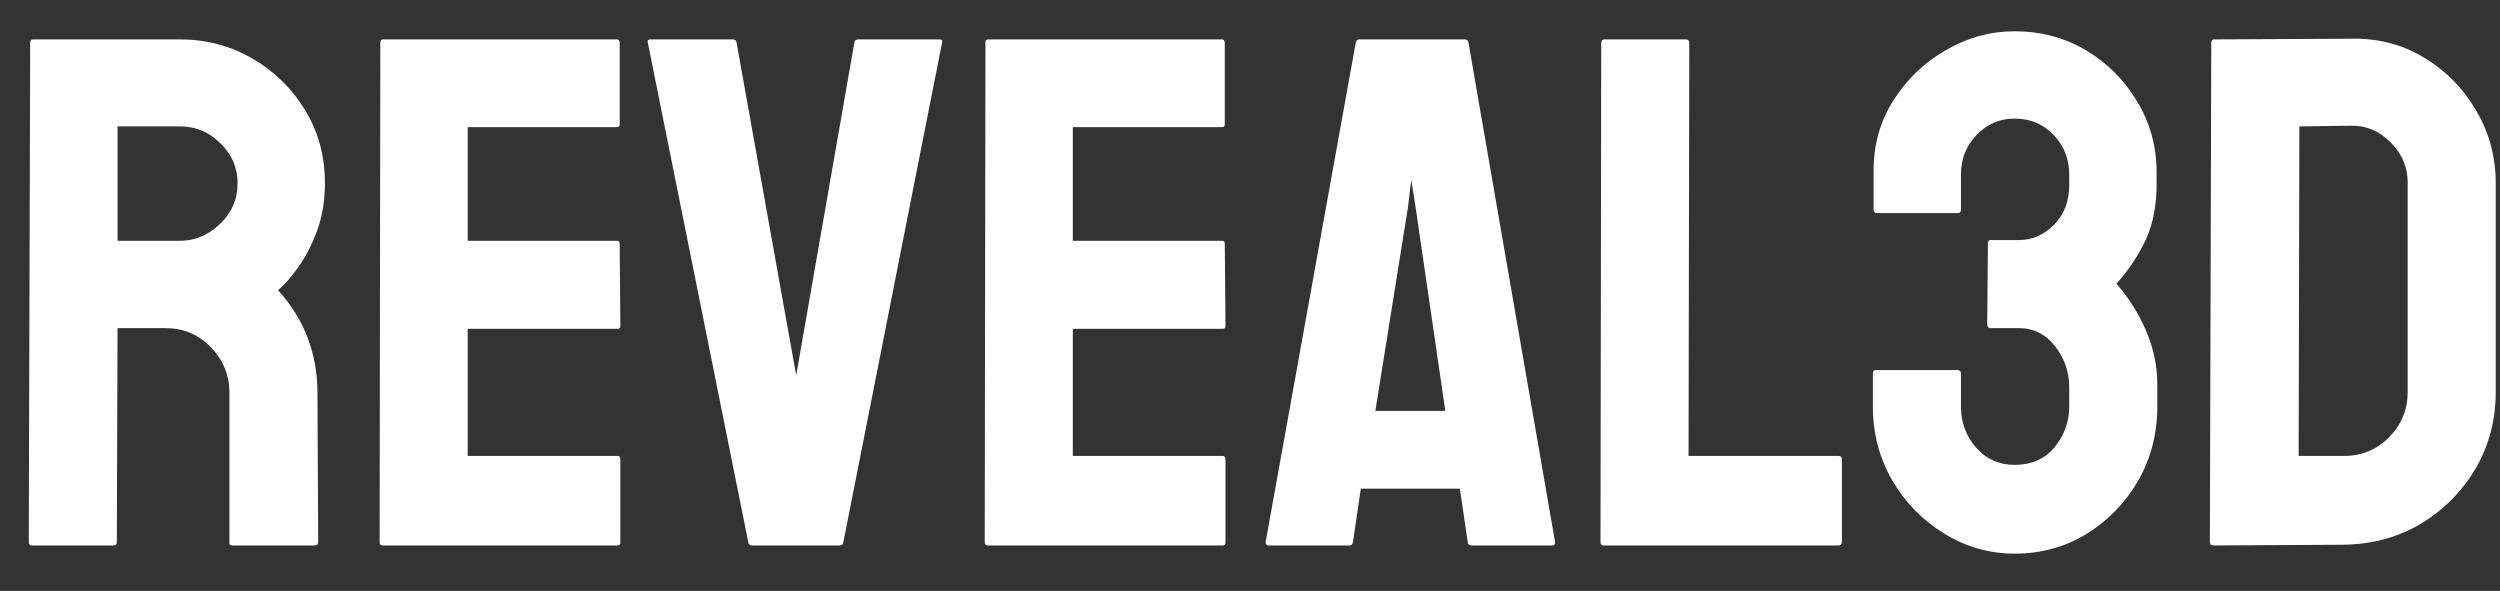<svg width="55" height="13" viewBox="0 0 55 13" fill="none" xmlns="http://www.w3.org/2000/svg">
<rect x="0" y="0" width="55" height="13" fill="#333333" stroke="none"/>
<path d="M2.508 12H0.695C0.654 12 0.633 11.974 0.633 11.922L0.664 0.93C0.664 0.888 0.685 0.867 0.727 0.867H3.961C4.539 0.867 5.07 1.008 5.555 1.289C6.039 1.57 6.424 1.948 6.711 2.422C7.003 2.896 7.148 3.432 7.148 4.031C7.148 4.422 7.089 4.776 6.969 5.094C6.849 5.411 6.708 5.68 6.547 5.898C6.391 6.117 6.247 6.279 6.117 6.383C6.695 7.023 6.984 7.776 6.984 8.641L7 11.922C7 11.974 6.974 12 6.922 12H5.109C5.068 12 5.047 11.984 5.047 11.953V8.641C5.047 8.255 4.911 7.922 4.641 7.641C4.37 7.359 4.036 7.219 3.641 7.219H2.586L2.57 11.922C2.57 11.974 2.549 12 2.508 12ZM3.961 2.781H2.586V5.297H3.961C4.289 5.297 4.581 5.174 4.836 4.93C5.096 4.685 5.227 4.385 5.227 4.031C5.227 3.693 5.102 3.401 4.852 3.156C4.602 2.906 4.305 2.781 3.961 2.781ZM13.586 12H8.414C8.372 12 8.352 11.974 8.352 11.922L8.367 0.93C8.367 0.888 8.388 0.867 8.43 0.867H13.57C13.612 0.867 13.633 0.893 13.633 0.945V2.734C13.633 2.776 13.612 2.797 13.57 2.797H10.289V5.297H13.57C13.612 5.297 13.633 5.318 13.633 5.359L13.648 7.172C13.648 7.214 13.628 7.234 13.586 7.234H10.289V10.031H13.586C13.628 10.031 13.648 10.057 13.648 10.109V11.938C13.648 11.979 13.628 12 13.586 12ZM18.477 12H16.539C16.492 12 16.466 11.974 16.461 11.922L14.25 0.93C14.24 0.888 14.26 0.867 14.312 0.867H16.125C16.167 0.867 16.193 0.888 16.203 0.93L17.516 8.258L18.797 0.93C18.807 0.888 18.833 0.867 18.875 0.867H20.664C20.721 0.867 20.742 0.888 20.727 0.93L18.555 11.922C18.549 11.974 18.523 12 18.477 12ZM26.898 12H21.727C21.685 12 21.664 11.974 21.664 11.922L21.68 0.93C21.68 0.888 21.701 0.867 21.742 0.867H26.883C26.924 0.867 26.945 0.893 26.945 0.945V2.734C26.945 2.776 26.924 2.797 26.883 2.797H23.602V5.297H26.883C26.924 5.297 26.945 5.318 26.945 5.359L26.961 7.172C26.961 7.214 26.94 7.234 26.898 7.234H23.602V10.031H26.898C26.94 10.031 26.961 10.057 26.961 10.109V11.938C26.961 11.979 26.94 12 26.898 12ZM27.844 11.922L29.828 0.93C29.838 0.888 29.865 0.867 29.906 0.867H32.227C32.268 0.867 32.294 0.888 32.305 0.93L34.211 11.922C34.216 11.974 34.195 12 34.148 12H32.375C32.323 12 32.294 11.974 32.289 11.922L32.117 10.75H29.938L29.766 11.922C29.76 11.974 29.734 12 29.688 12H27.906C27.865 12 27.844 11.974 27.844 11.922ZM30.977 4.547L30.258 9.039H31.797L31.141 4.547L31.047 3.953L30.977 4.547ZM40.445 12H35.273C35.232 12 35.211 11.974 35.211 11.922L35.227 0.945C35.227 0.893 35.253 0.867 35.305 0.867H37.086C37.138 0.867 37.164 0.893 37.164 0.945L37.148 10.031H40.445C40.497 10.031 40.523 10.057 40.523 10.109V11.922C40.523 11.974 40.497 12 40.445 12ZM44.32 12.18C43.763 12.18 43.245 12.031 42.766 11.734C42.292 11.443 41.911 11.052 41.625 10.562C41.344 10.068 41.203 9.529 41.203 8.945V8.227C41.203 8.169 41.224 8.141 41.266 8.141H43.062C43.115 8.141 43.141 8.169 43.141 8.227V8.945C43.141 9.294 43.253 9.596 43.477 9.852C43.7 10.102 43.982 10.227 44.32 10.227C44.695 10.227 44.99 10.096 45.203 9.836C45.417 9.57 45.523 9.273 45.523 8.945V8.516C45.523 8.182 45.419 7.883 45.211 7.617C45.003 7.352 44.74 7.219 44.422 7.219H43.797C43.745 7.219 43.719 7.19 43.719 7.133L43.734 5.344C43.734 5.302 43.755 5.281 43.797 5.281H44.422C44.708 5.281 44.964 5.169 45.188 4.945C45.411 4.721 45.523 4.427 45.523 4.062V3.844C45.523 3.5 45.409 3.208 45.18 2.969C44.95 2.729 44.664 2.609 44.32 2.609C43.992 2.609 43.714 2.729 43.484 2.969C43.255 3.208 43.141 3.5 43.141 3.844V4.609C43.141 4.661 43.12 4.688 43.078 4.688H41.281C41.24 4.688 41.219 4.661 41.219 4.609V3.758C41.219 3.174 41.367 2.654 41.664 2.195C41.956 1.737 42.339 1.372 42.812 1.102C43.286 0.826 43.789 0.688 44.32 0.688C44.898 0.688 45.425 0.828 45.898 1.109C46.372 1.396 46.747 1.773 47.023 2.242C47.305 2.711 47.445 3.227 47.445 3.789V4.047C47.445 4.516 47.367 4.922 47.211 5.266C47.055 5.604 46.839 5.93 46.562 6.242C46.839 6.56 47.057 6.909 47.219 7.289C47.38 7.669 47.461 8.06 47.461 8.461V8.945C47.461 9.539 47.32 10.083 47.039 10.578C46.753 11.068 46.372 11.458 45.898 11.75C45.425 12.037 44.898 12.18 44.32 12.18ZM51.562 11.984L48.695 12C48.643 12 48.617 11.974 48.617 11.922L48.648 0.93C48.648 0.888 48.669 0.867 48.711 0.867L51.703 0.852C52.297 0.836 52.833 0.971 53.312 1.258C53.797 1.544 54.182 1.932 54.469 2.422C54.76 2.906 54.906 3.443 54.906 4.031V8.625C54.906 9.24 54.758 9.802 54.461 10.312C54.159 10.818 53.758 11.221 53.258 11.523C52.758 11.82 52.193 11.974 51.562 11.984ZM51.703 2.766L50.586 2.781L50.57 10.031H51.562C51.958 10.031 52.292 9.893 52.562 9.617C52.833 9.341 52.969 9.01 52.969 8.625V4.016C52.969 3.677 52.844 3.383 52.594 3.133C52.344 2.878 52.047 2.755 51.703 2.766Z" fill="white"/>
</svg>
